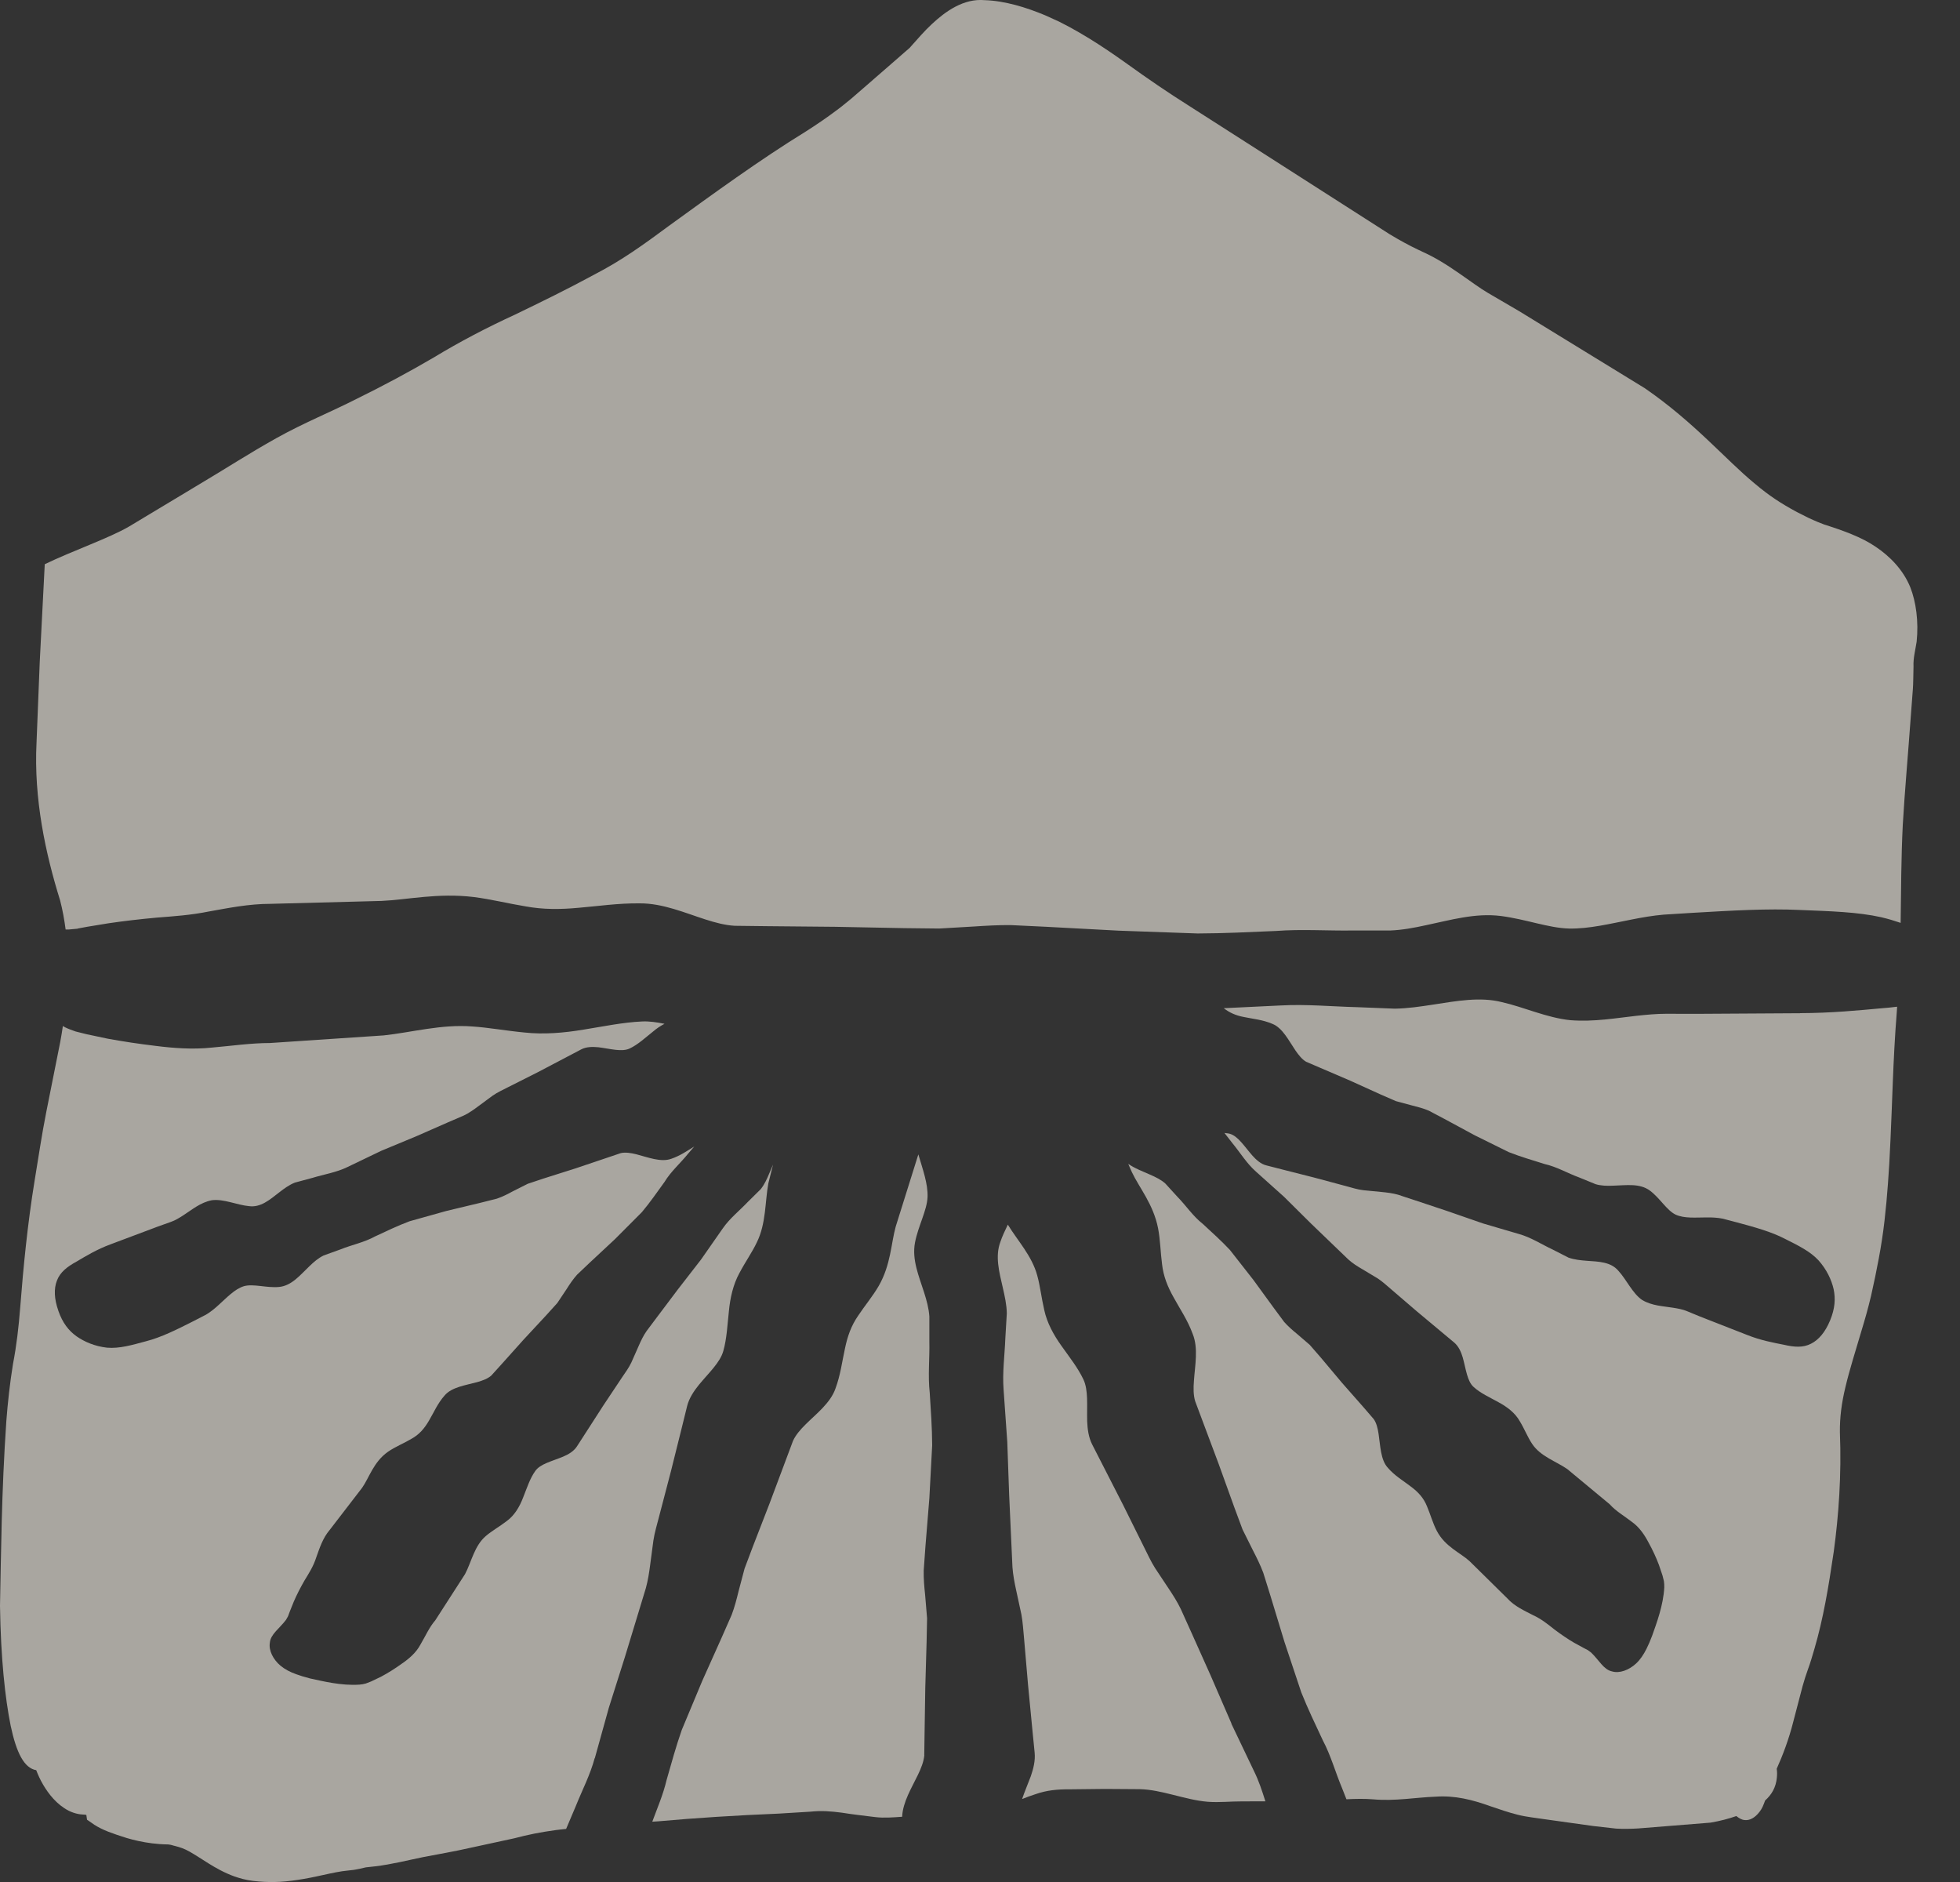 <svg width="25" height="24" viewBox="0 0 25 24" fill="none" xmlns="http://www.w3.org/2000/svg">
<rect x="0" y="0" width="25" height="24" fill="#333333" stroke="none"/>
<path d="M15.707 21.978C15.618 21.772 15.528 21.566 15.438 21.358C15.355 21.172 15.271 20.985 15.187 20.798C15.145 20.705 15.103 20.611 15.061 20.519C15.018 20.43 14.964 20.344 14.907 20.259C14.849 20.172 14.792 20.086 14.735 20C14.678 19.911 14.636 19.815 14.591 19.727C14.502 19.548 14.413 19.369 14.326 19.193C14.236 19.018 14.148 18.845 14.061 18.675C14.017 18.59 13.974 18.505 13.931 18.421C13.885 18.331 13.871 18.225 13.867 18.124C13.862 17.921 13.884 17.729 13.819 17.591C13.748 17.441 13.639 17.305 13.539 17.163C13.439 17.024 13.355 16.869 13.32 16.708C13.283 16.549 13.267 16.397 13.23 16.265C13.162 16.014 12.978 15.82 12.855 15.617C12.819 15.692 12.784 15.765 12.76 15.837C12.691 16.021 12.744 16.218 12.792 16.426C12.816 16.531 12.84 16.638 12.842 16.748C12.836 16.854 12.829 16.962 12.823 17.069C12.815 17.284 12.784 17.502 12.801 17.722C12.816 17.942 12.832 18.165 12.848 18.389C12.856 18.613 12.864 18.838 12.872 19.064C12.882 19.269 12.891 19.474 12.9 19.678C12.905 19.78 12.909 19.883 12.914 19.985C12.921 20.083 12.94 20.182 12.962 20.283C12.984 20.385 13.006 20.487 13.028 20.588C13.047 20.69 13.052 20.795 13.062 20.894C13.079 21.094 13.096 21.292 13.113 21.488C13.132 21.684 13.151 21.877 13.169 22.068C13.178 22.163 13.188 22.257 13.197 22.351C13.207 22.453 13.181 22.556 13.148 22.651C13.11 22.753 13.068 22.85 13.037 22.942C13.093 22.92 13.15 22.898 13.205 22.881C13.351 22.829 13.49 22.817 13.644 22.818L14.093 22.813C14.242 22.814 14.389 22.815 14.536 22.816C14.678 22.819 14.82 22.853 14.965 22.889C15.11 22.925 15.256 22.965 15.406 22.977C15.558 22.988 15.698 22.971 15.842 22.972C15.944 22.972 16.04 22.971 16.14 22.971C16.099 22.84 16.056 22.709 15.994 22.584C15.899 22.385 15.803 22.183 15.706 21.981L15.707 21.978Z" fill="#F9F3EA" fill-opacity="0.6"/>
<path d="M7.587 22.421C7.647 22.208 7.706 21.994 7.766 21.777C7.834 21.564 7.902 21.349 7.97 21.133C8.029 20.937 8.089 20.741 8.149 20.545C8.179 20.447 8.209 20.35 8.238 20.252C8.264 20.157 8.28 20.057 8.293 19.955C8.306 19.852 8.32 19.749 8.334 19.646C8.349 19.543 8.381 19.442 8.405 19.346C8.456 19.152 8.506 18.96 8.556 18.769C8.603 18.579 8.651 18.39 8.697 18.204C8.72 18.112 8.743 18.02 8.765 17.928C8.79 17.83 8.85 17.74 8.912 17.663C9.041 17.506 9.185 17.376 9.226 17.228C9.271 17.069 9.278 16.894 9.297 16.722C9.313 16.551 9.352 16.379 9.431 16.235C9.507 16.091 9.596 15.966 9.654 15.842C9.772 15.603 9.757 15.329 9.8 15.092C9.821 15.006 9.84 14.929 9.86 14.852C9.845 14.886 9.83 14.921 9.815 14.957C9.785 15.029 9.753 15.102 9.703 15.165C9.649 15.218 9.594 15.272 9.539 15.327C9.433 15.439 9.307 15.537 9.217 15.668C9.127 15.798 9.035 15.929 8.942 16.062C8.844 16.188 8.745 16.316 8.645 16.445C8.557 16.562 8.468 16.68 8.38 16.797C8.336 16.856 8.292 16.914 8.248 16.973C8.207 17.031 8.175 17.098 8.145 17.167C8.114 17.237 8.083 17.306 8.053 17.375C8.02 17.444 7.975 17.505 7.935 17.564C7.855 17.684 7.776 17.803 7.697 17.921C7.62 18.04 7.544 18.157 7.47 18.273C7.433 18.331 7.396 18.389 7.359 18.445C7.319 18.507 7.251 18.547 7.182 18.576C7.04 18.635 6.891 18.668 6.828 18.758C6.758 18.855 6.72 18.98 6.672 19.098C6.627 19.216 6.562 19.325 6.465 19.396C6.372 19.468 6.272 19.523 6.198 19.587C6.051 19.711 6.014 19.918 5.932 20.073C5.75 20.355 5.618 20.56 5.552 20.663C5.474 20.753 5.426 20.866 5.364 20.97C5.308 21.077 5.212 21.157 5.125 21.216C5.038 21.279 4.95 21.334 4.864 21.38C4.819 21.401 4.776 21.422 4.735 21.442C4.711 21.451 4.688 21.46 4.665 21.469C4.639 21.476 4.613 21.481 4.585 21.483C4.354 21.499 4.116 21.439 3.954 21.404C3.888 21.387 3.831 21.37 3.78 21.351C3.701 21.323 3.635 21.289 3.577 21.241C3.486 21.164 3.425 21.049 3.442 20.948C3.451 20.841 3.563 20.769 3.648 20.657C3.656 20.642 3.665 20.627 3.674 20.611C3.681 20.592 3.688 20.573 3.695 20.554C3.711 20.512 3.729 20.469 3.747 20.425C3.785 20.337 3.831 20.247 3.884 20.155C3.941 20.061 3.996 19.978 4.034 19.86C4.075 19.746 4.116 19.615 4.204 19.512C4.277 19.417 4.422 19.23 4.618 18.974C4.709 18.846 4.763 18.644 4.948 18.514C5.038 18.451 5.151 18.406 5.247 18.349C5.346 18.295 5.413 18.218 5.473 18.114C5.533 18.013 5.583 17.894 5.671 17.796C5.761 17.688 5.943 17.665 6.088 17.625C6.16 17.604 6.224 17.58 6.267 17.541C6.312 17.492 6.357 17.442 6.402 17.392C6.492 17.291 6.584 17.189 6.678 17.084C6.773 16.982 6.869 16.878 6.967 16.773C7.014 16.721 7.062 16.669 7.109 16.616C7.149 16.556 7.189 16.496 7.229 16.436C7.268 16.374 7.31 16.312 7.36 16.256C7.414 16.205 7.467 16.154 7.521 16.103C7.628 16.003 7.737 15.902 7.844 15.802C7.959 15.687 8.074 15.572 8.187 15.458C8.291 15.335 8.382 15.202 8.475 15.074C8.558 14.937 8.679 14.834 8.776 14.713C8.803 14.683 8.829 14.652 8.855 14.621C8.765 14.676 8.673 14.74 8.563 14.777C8.431 14.826 8.261 14.757 8.117 14.72C8.044 14.702 7.976 14.692 7.918 14.705C7.856 14.726 7.793 14.747 7.729 14.769C7.6 14.813 7.47 14.856 7.337 14.901C7.204 14.944 7.069 14.986 6.933 15.029C6.867 15.052 6.8 15.074 6.732 15.096C6.668 15.128 6.604 15.161 6.539 15.193C6.475 15.228 6.408 15.262 6.337 15.286C6.265 15.304 6.194 15.322 6.122 15.34C5.979 15.375 5.835 15.409 5.692 15.443C5.535 15.487 5.379 15.531 5.224 15.574C5.074 15.63 4.929 15.7 4.785 15.767C4.645 15.844 4.489 15.874 4.345 15.932C4.273 15.958 4.2 15.985 4.129 16.01C4.064 16.041 4.004 16.091 3.946 16.148C3.829 16.259 3.72 16.398 3.557 16.412C3.399 16.426 3.231 16.368 3.111 16.402C2.992 16.439 2.892 16.549 2.789 16.641C2.738 16.688 2.684 16.732 2.628 16.765C2.572 16.794 2.517 16.823 2.463 16.85C2.25 16.958 2.054 17.055 1.867 17.103C1.682 17.153 1.523 17.2 1.364 17.186C1.208 17.168 1.078 17.112 0.976 17.041C0.874 16.968 0.798 16.869 0.745 16.718C0.743 16.716 0.744 16.713 0.743 16.711C0.692 16.566 0.685 16.435 0.726 16.331C0.766 16.224 0.856 16.154 0.975 16.089C1.09 16.021 1.235 15.932 1.413 15.867C1.591 15.8 1.792 15.725 2.012 15.642C2.066 15.622 2.123 15.603 2.18 15.582C2.235 15.563 2.287 15.531 2.341 15.496C2.45 15.426 2.557 15.334 2.701 15.306C2.849 15.285 3.027 15.368 3.176 15.381C3.323 15.401 3.438 15.302 3.561 15.206C3.623 15.158 3.688 15.11 3.761 15.081C3.835 15.061 3.909 15.041 3.984 15.021C4.131 14.976 4.289 14.952 4.431 14.883C4.574 14.814 4.719 14.745 4.864 14.675C5.012 14.614 5.162 14.551 5.312 14.489C5.446 14.43 5.581 14.371 5.715 14.312C5.782 14.283 5.85 14.254 5.917 14.225C5.981 14.194 6.041 14.152 6.101 14.107C6.162 14.062 6.223 14.016 6.284 13.972C6.347 13.928 6.416 13.898 6.479 13.865C6.609 13.8 6.736 13.735 6.862 13.672C6.987 13.606 7.111 13.541 7.233 13.477C7.294 13.445 7.354 13.413 7.414 13.382C7.479 13.348 7.558 13.348 7.633 13.355C7.785 13.374 7.931 13.418 8.031 13.371C8.138 13.321 8.233 13.231 8.333 13.152C8.377 13.114 8.426 13.082 8.476 13.056C8.377 13.036 8.282 13.022 8.192 13.026C7.945 13.037 7.695 13.09 7.444 13.13C7.195 13.172 6.933 13.194 6.69 13.167C6.449 13.144 6.228 13.103 6.024 13.09C5.629 13.059 5.25 13.166 4.894 13.204C4.202 13.251 3.698 13.284 3.444 13.301C3.198 13.301 2.952 13.338 2.704 13.359C2.458 13.386 2.201 13.365 1.989 13.338C1.771 13.312 1.566 13.281 1.375 13.246C1.28 13.226 1.189 13.206 1.101 13.188C1.055 13.176 1.009 13.165 0.965 13.154C0.919 13.138 0.874 13.122 0.833 13.102C0.822 13.097 0.812 13.09 0.802 13.084C0.792 13.152 0.781 13.22 0.768 13.289C0.709 13.585 0.65 13.881 0.591 14.177C0.531 14.477 0.488 14.78 0.442 15.053C0.351 15.609 0.297 16.168 0.258 16.671C0.238 16.925 0.211 17.16 0.166 17.392C0.125 17.644 0.099 17.888 0.081 18.12C0.018 19.036 0.014 19.828 0 20.48C0.01 21.147 0.065 21.655 0.136 22.007C0.209 22.352 0.308 22.548 0.462 22.574C0.483 22.628 0.509 22.689 0.55 22.759C0.619 22.876 0.722 23.011 0.876 23.091C0.915 23.11 0.957 23.125 1 23.133C1.03 23.14 1.074 23.139 1.101 23.144C1.127 23.322 1.099 23.125 1.11 23.206L1.113 23.208L1.118 23.211L1.127 23.217L1.203 23.27C1.313 23.34 1.433 23.381 1.616 23.439C1.708 23.466 1.814 23.491 1.94 23.507C2.003 23.515 2.072 23.52 2.145 23.521C2.193 23.526 2.2 23.534 2.234 23.541C2.293 23.556 2.353 23.575 2.422 23.615C2.491 23.654 2.569 23.706 2.66 23.763C2.752 23.82 2.858 23.881 2.992 23.93C3.063 23.953 3.129 23.974 3.228 23.986C3.326 23.998 3.419 24.002 3.507 24C3.676 23.998 3.908 23.96 4.125 23.91C4.234 23.886 4.339 23.863 4.437 23.854C4.489 23.85 4.541 23.842 4.585 23.832L4.65 23.817C4.656 23.812 4.742 23.807 4.787 23.8C5.004 23.774 5.207 23.721 5.4 23.682C5.592 23.645 5.803 23.609 5.995 23.565C6.175 23.526 6.363 23.485 6.558 23.443C6.738 23.396 6.884 23.366 7.088 23.338C7.13 23.332 7.178 23.328 7.221 23.323C7.263 23.226 7.304 23.127 7.346 23.028C7.426 22.828 7.528 22.634 7.585 22.421H7.587ZM1.08 22.991V22.989C1.08 22.99 1.08 22.991 1.08 22.991V22.991Z" fill="#F9F3EA" fill-opacity="0.6"/>
<path d="M0.991 11.841C1.03 11.834 1.07 11.826 1.11 11.819C1.197 11.805 1.289 11.79 1.384 11.774C1.574 11.746 1.779 11.722 1.997 11.702C2.223 11.684 2.43 11.671 2.668 11.623C2.906 11.581 3.169 11.526 3.452 11.526C3.701 11.52 4.192 11.507 4.865 11.489C5.191 11.475 5.583 11.384 6.04 11.439C6.263 11.467 6.485 11.523 6.707 11.559C6.927 11.599 7.141 11.599 7.385 11.576C7.626 11.556 7.883 11.517 8.159 11.52C8.452 11.518 8.735 11.641 8.994 11.724C9.124 11.766 9.25 11.799 9.371 11.806C9.509 11.807 9.649 11.809 9.789 11.811C10.072 11.813 10.359 11.816 10.651 11.819C10.942 11.825 11.238 11.83 11.536 11.836C11.682 11.838 11.83 11.84 11.978 11.841C12.126 11.833 12.276 11.824 12.425 11.815C12.577 11.805 12.732 11.796 12.889 11.797C13.042 11.804 13.195 11.811 13.348 11.819C13.653 11.836 13.96 11.852 14.266 11.868C14.604 11.88 14.941 11.892 15.276 11.904C15.611 11.903 15.945 11.886 16.275 11.872C16.605 11.847 16.933 11.871 17.255 11.866C17.416 11.866 17.577 11.866 17.735 11.866C17.885 11.86 18.037 11.832 18.191 11.798C18.499 11.734 18.814 11.64 19.143 11.681C19.462 11.722 19.751 11.834 20.011 11.841C20.269 11.847 20.543 11.778 20.812 11.726C20.947 11.699 21.082 11.676 21.218 11.664C21.348 11.656 21.476 11.648 21.602 11.64C22.097 11.611 22.55 11.585 22.95 11.604C23.351 11.62 23.696 11.63 23.996 11.697C24.086 11.718 24.167 11.743 24.243 11.769C24.243 11.765 24.243 11.761 24.243 11.757C24.249 11.358 24.249 10.943 24.27 10.521C24.294 10.104 24.338 9.614 24.373 9.129L24.399 8.785C24.402 8.766 24.402 8.705 24.404 8.654L24.407 8.498C24.402 8.394 24.431 8.288 24.447 8.183C24.474 7.927 24.439 7.674 24.366 7.489C24.276 7.268 24.108 7.095 23.922 6.971C23.745 6.85 23.508 6.765 23.268 6.689C23.122 6.633 23.122 6.627 23.063 6.602L22.92 6.53C22.718 6.421 22.564 6.321 22.381 6.166C22.016 5.867 21.611 5.385 20.98 4.951C20.458 4.631 19.923 4.303 19.377 3.968C19.245 3.891 19.112 3.813 18.978 3.735C18.882 3.679 18.762 3.59 18.608 3.483C18.531 3.43 18.446 3.373 18.35 3.317C18.302 3.289 18.252 3.262 18.198 3.236L18.096 3.188C17.973 3.13 17.851 3.063 17.725 2.987C17.174 2.635 16.616 2.278 16.05 1.915C15.764 1.732 15.475 1.546 15.184 1.361C14.891 1.176 14.649 1.011 14.356 0.8C14.209 0.695 14.056 0.591 13.894 0.491C13.813 0.441 13.729 0.393 13.644 0.346L13.507 0.275L13.331 0.195C13.089 0.094 12.817 0.01 12.559 0.002C12.29 -0.022 12.057 0.147 11.884 0.309C11.791 0.395 11.706 0.495 11.618 0.593C11.611 0.606 11.575 0.634 11.541 0.664L11.444 0.749L11.053 1.089L10.857 1.259C10.796 1.307 10.738 1.358 10.673 1.405C10.547 1.5 10.413 1.591 10.275 1.679C9.697 2.034 9.093 2.474 8.531 2.881C8.212 3.117 7.932 3.32 7.585 3.499C7.251 3.681 6.907 3.849 6.561 4.016C6.216 4.174 5.86 4.36 5.534 4.558C5.217 4.744 4.887 4.92 4.552 5.085C4.216 5.256 3.877 5.391 3.526 5.587C3.178 5.781 2.876 5.978 2.552 6.17L1.647 6.714C1.394 6.862 0.927 7.023 0.571 7.195L0.568 7.249C0.547 7.654 0.527 8.051 0.507 8.44C0.493 8.791 0.479 9.134 0.466 9.469C0.43 10.187 0.58 10.883 0.767 11.483C0.799 11.607 0.821 11.73 0.837 11.853C0.852 11.853 0.866 11.853 0.881 11.853C0.917 11.85 0.954 11.847 0.991 11.843V11.841Z" fill="#F9F3EA" fill-opacity="0.6"/>
<path d="M11.789 22.381C11.79 22.288 11.792 22.195 11.793 22.101C11.796 21.912 11.799 21.719 11.802 21.525C11.807 21.329 11.813 21.132 11.819 20.933C11.821 20.835 11.823 20.737 11.825 20.637C11.817 20.538 11.808 20.438 11.8 20.338C11.789 20.236 11.78 20.133 11.782 20.028C11.789 19.926 11.797 19.823 11.804 19.721C11.82 19.516 11.837 19.312 11.854 19.107C11.866 18.881 11.878 18.655 11.89 18.431C11.889 18.207 11.873 17.984 11.859 17.763C11.834 17.543 11.859 17.324 11.854 17.108C11.854 17 11.854 16.893 11.854 16.787C11.847 16.686 11.82 16.585 11.787 16.482C11.722 16.276 11.629 16.065 11.671 15.845C11.712 15.632 11.823 15.439 11.831 15.265C11.837 15.092 11.768 14.909 11.716 14.729C11.715 14.727 11.714 14.723 11.714 14.721C11.712 14.727 11.71 14.733 11.708 14.739C11.658 14.898 11.56 15.212 11.425 15.642C11.366 15.852 11.363 16.13 11.208 16.399C11.132 16.53 11.03 16.651 10.946 16.778C10.859 16.903 10.81 17.038 10.777 17.2C10.742 17.358 10.721 17.533 10.657 17.706C10.593 17.891 10.413 18.028 10.277 18.163C10.208 18.231 10.149 18.3 10.115 18.374C10.083 18.46 10.05 18.547 10.017 18.636C9.951 18.813 9.883 18.993 9.815 19.175C9.745 19.357 9.673 19.541 9.601 19.727C9.566 19.819 9.531 19.911 9.497 20.003C9.471 20.1 9.446 20.197 9.42 20.294C9.396 20.393 9.37 20.494 9.333 20.592C9.292 20.686 9.25 20.78 9.209 20.874C9.125 21.061 9.041 21.248 8.957 21.436C8.869 21.645 8.783 21.853 8.696 22.061C8.622 22.272 8.563 22.488 8.502 22.701C8.459 22.885 8.384 23.057 8.32 23.231C8.346 23.229 8.37 23.227 8.397 23.226C8.874 23.183 9.39 23.15 9.93 23.128C10.066 23.12 10.202 23.111 10.339 23.103C10.477 23.088 10.599 23.098 10.738 23.116C10.876 23.139 11.023 23.154 11.162 23.172C11.274 23.186 11.394 23.176 11.507 23.168C11.515 22.981 11.628 22.8 11.708 22.634C11.75 22.547 11.783 22.462 11.79 22.382L11.789 22.381Z" fill="#F9F3EA" fill-opacity="0.6"/>
<path d="M22.959 12.921C22.563 12.923 22.115 12.926 21.624 12.929C21.503 12.929 21.379 12.928 21.252 12.928C21.13 12.928 21.003 12.94 20.873 12.954C20.61 12.983 20.334 13.033 20.032 13.01C19.726 12.979 19.436 12.842 19.154 12.779C18.879 12.71 18.585 12.764 18.274 12.812C18.118 12.836 17.957 12.86 17.792 12.863C17.633 12.856 17.473 12.85 17.312 12.844C16.991 12.836 16.665 12.804 16.336 12.822C16.096 12.834 15.852 12.846 15.609 12.857C15.682 12.914 15.764 12.95 15.864 12.969C15.978 12.993 16.107 13.004 16.228 13.056C16.359 13.107 16.439 13.272 16.523 13.395C16.566 13.458 16.61 13.511 16.66 13.54C16.721 13.566 16.782 13.592 16.844 13.619C16.969 13.673 17.095 13.727 17.224 13.782C17.351 13.839 17.48 13.898 17.61 13.957C17.675 13.985 17.739 14.013 17.805 14.042C17.874 14.061 17.944 14.079 18.013 14.098C18.084 14.116 18.156 14.134 18.225 14.164C18.291 14.199 18.356 14.233 18.422 14.268C18.551 14.338 18.681 14.408 18.811 14.478C18.956 14.55 19.102 14.621 19.246 14.693C19.396 14.752 19.55 14.796 19.701 14.844C19.857 14.879 19.994 14.961 20.139 15.014C20.211 15.043 20.282 15.072 20.352 15.101C20.421 15.122 20.499 15.124 20.58 15.12C20.741 15.116 20.915 15.086 21.046 15.184C21.173 15.279 21.259 15.434 21.372 15.489C21.485 15.541 21.632 15.525 21.77 15.525C21.84 15.524 21.909 15.528 21.974 15.541C22.035 15.556 22.095 15.572 22.153 15.588C22.384 15.65 22.594 15.708 22.765 15.797C22.938 15.884 23.087 15.956 23.195 16.072C23.299 16.189 23.36 16.318 23.388 16.439C23.414 16.562 23.405 16.687 23.345 16.834C23.344 16.837 23.343 16.839 23.342 16.841C23.283 16.984 23.2 17.085 23.101 17.135C23 17.188 22.886 17.18 22.754 17.149C22.623 17.123 22.456 17.093 22.28 17.022C22.103 16.952 21.903 16.875 21.684 16.789C21.63 16.767 21.575 16.744 21.519 16.721C21.465 16.698 21.404 16.687 21.341 16.677C21.214 16.656 21.072 16.653 20.946 16.578C20.822 16.494 20.744 16.314 20.642 16.205C20.546 16.092 20.395 16.089 20.239 16.078C20.161 16.072 20.082 16.064 20.007 16.038C19.939 16.003 19.87 15.968 19.801 15.933C19.662 15.868 19.529 15.78 19.376 15.737C19.224 15.693 19.07 15.648 18.916 15.602C18.764 15.549 18.611 15.496 18.458 15.443C18.319 15.396 18.179 15.351 18.04 15.304C17.97 15.282 17.901 15.258 17.831 15.235C17.763 15.216 17.69 15.207 17.615 15.2C17.539 15.193 17.464 15.186 17.389 15.178C17.313 15.169 17.241 15.145 17.173 15.127C17.033 15.09 16.895 15.052 16.759 15.016C16.622 14.981 16.486 14.947 16.353 14.913C16.286 14.896 16.22 14.879 16.154 14.862C16.083 14.845 16.024 14.792 15.974 14.736C15.873 14.621 15.793 14.49 15.688 14.459C15.666 14.452 15.642 14.452 15.618 14.448C15.652 14.492 15.686 14.536 15.721 14.58C15.819 14.699 15.901 14.836 16.02 14.941C16.138 15.046 16.257 15.154 16.377 15.261C16.491 15.374 16.606 15.489 16.722 15.603C16.827 15.705 16.934 15.806 17.039 15.908C17.092 15.959 17.145 16.01 17.198 16.061C17.25 16.108 17.312 16.148 17.378 16.186C17.443 16.226 17.508 16.265 17.573 16.303C17.637 16.345 17.691 16.397 17.745 16.442C17.855 16.536 17.963 16.63 18.071 16.722C18.18 16.813 18.287 16.902 18.392 16.99C18.445 17.034 18.498 17.078 18.549 17.121C18.605 17.169 18.637 17.241 18.658 17.313C18.699 17.461 18.714 17.614 18.796 17.687C18.883 17.767 19.003 17.82 19.114 17.882C19.226 17.942 19.327 18.02 19.385 18.124C19.446 18.224 19.487 18.331 19.542 18.412C19.648 18.573 19.849 18.635 19.992 18.735C20.25 18.949 20.437 19.105 20.532 19.183C20.61 19.271 20.718 19.332 20.813 19.406C20.912 19.475 20.98 19.58 21.029 19.674C21.081 19.768 21.124 19.862 21.159 19.954C21.175 20.001 21.19 20.047 21.205 20.09C21.212 20.114 21.218 20.138 21.223 20.161C21.227 20.188 21.229 20.215 21.228 20.243C21.216 20.474 21.128 20.704 21.073 20.86C21.049 20.924 21.026 20.977 21.001 21.027C20.963 21.102 20.922 21.164 20.867 21.215C20.779 21.296 20.658 21.344 20.56 21.314C20.455 21.292 20.397 21.172 20.296 21.075C20.282 21.064 20.268 21.054 20.253 21.043C20.236 21.034 20.217 21.024 20.199 21.015C20.16 20.994 20.119 20.972 20.078 20.949C19.996 20.901 19.912 20.844 19.827 20.78C19.741 20.712 19.664 20.648 19.552 20.596C19.444 20.54 19.319 20.485 19.227 20.384C19.142 20.3 18.974 20.135 18.744 19.908C18.628 19.802 18.434 19.725 18.328 19.525C18.276 19.427 18.245 19.311 18.201 19.208C18.159 19.103 18.09 19.027 17.994 18.956C17.902 18.885 17.79 18.82 17.704 18.72C17.608 18.618 17.607 18.434 17.584 18.286C17.573 18.212 17.556 18.145 17.522 18.097C17.479 18.047 17.435 17.996 17.391 17.945C17.301 17.844 17.211 17.74 17.118 17.635C17.028 17.528 16.937 17.419 16.845 17.31C16.799 17.257 16.752 17.204 16.706 17.15C16.652 17.103 16.597 17.056 16.542 17.009C16.486 16.963 16.429 16.914 16.379 16.857C16.335 16.798 16.291 16.739 16.247 16.679C16.16 16.561 16.074 16.441 15.987 16.322C15.886 16.194 15.786 16.066 15.687 15.939C15.577 15.822 15.457 15.714 15.341 15.607C15.215 15.508 15.128 15.374 15.02 15.264C14.968 15.207 14.915 15.15 14.865 15.094C14.811 15.045 14.742 15.011 14.668 14.979C14.574 14.937 14.473 14.9 14.391 14.842C14.406 14.879 14.421 14.911 14.438 14.949C14.531 15.146 14.711 15.357 14.771 15.662C14.8 15.81 14.802 15.97 14.822 16.12C14.839 16.273 14.891 16.406 14.972 16.549C15.05 16.692 15.15 16.837 15.213 17.011C15.287 17.193 15.242 17.414 15.229 17.605C15.221 17.702 15.221 17.793 15.245 17.87C15.277 17.957 15.31 18.044 15.343 18.132C15.409 18.309 15.477 18.489 15.545 18.671C15.611 18.855 15.678 19.04 15.746 19.228C15.78 19.32 15.815 19.413 15.849 19.505C15.894 19.595 15.938 19.684 15.983 19.774C16.03 19.865 16.076 19.958 16.113 20.056C16.144 20.154 16.175 20.252 16.205 20.351C16.265 20.547 16.325 20.743 16.384 20.94C16.456 21.154 16.527 21.369 16.598 21.582C16.681 21.79 16.778 21.991 16.872 22.192C16.976 22.388 17.033 22.601 17.117 22.8C17.136 22.849 17.155 22.896 17.174 22.945C17.292 22.939 17.406 22.937 17.518 22.946C17.792 22.971 18.061 22.921 18.309 22.912C18.558 22.894 18.78 22.951 19.011 23.034C19.126 23.073 19.241 23.113 19.357 23.142C19.475 23.172 19.593 23.182 19.699 23.199C19.916 23.229 20.124 23.259 20.322 23.286C20.421 23.297 20.518 23.308 20.613 23.319C20.71 23.325 20.805 23.322 20.895 23.317C21.252 23.288 21.561 23.264 21.817 23.243C21.941 23.222 22.05 23.193 22.147 23.159C22.181 23.186 22.215 23.207 22.253 23.21C22.313 23.217 22.383 23.186 22.446 23.101C22.473 23.068 22.494 23.018 22.514 22.961C22.601 22.883 22.652 22.791 22.664 22.67C22.668 22.631 22.668 22.593 22.662 22.556C22.735 22.394 22.818 22.18 22.876 21.946C22.912 21.809 22.951 21.661 22.992 21.503C23.013 21.429 23.036 21.355 23.062 21.284C23.088 21.215 23.118 21.114 23.144 21.024C23.256 20.641 23.322 20.247 23.39 19.785C23.452 19.33 23.49 18.811 23.468 18.264C23.466 18.078 23.489 17.892 23.54 17.683C23.59 17.471 23.665 17.236 23.745 16.965C23.786 16.83 23.828 16.685 23.866 16.523C23.905 16.352 23.935 16.203 23.964 16.049C23.993 15.894 24.018 15.734 24.037 15.568C24.055 15.408 24.07 15.252 24.081 15.094C24.105 14.794 24.122 14.348 24.143 13.799C24.154 13.523 24.168 13.225 24.194 12.902C24.196 12.882 24.196 12.859 24.198 12.838C24.128 12.847 24.055 12.854 23.976 12.86C23.703 12.885 23.356 12.919 22.96 12.92L22.959 12.921Z" fill="#F9F3EA" fill-opacity="0.6"/>
</svg>

